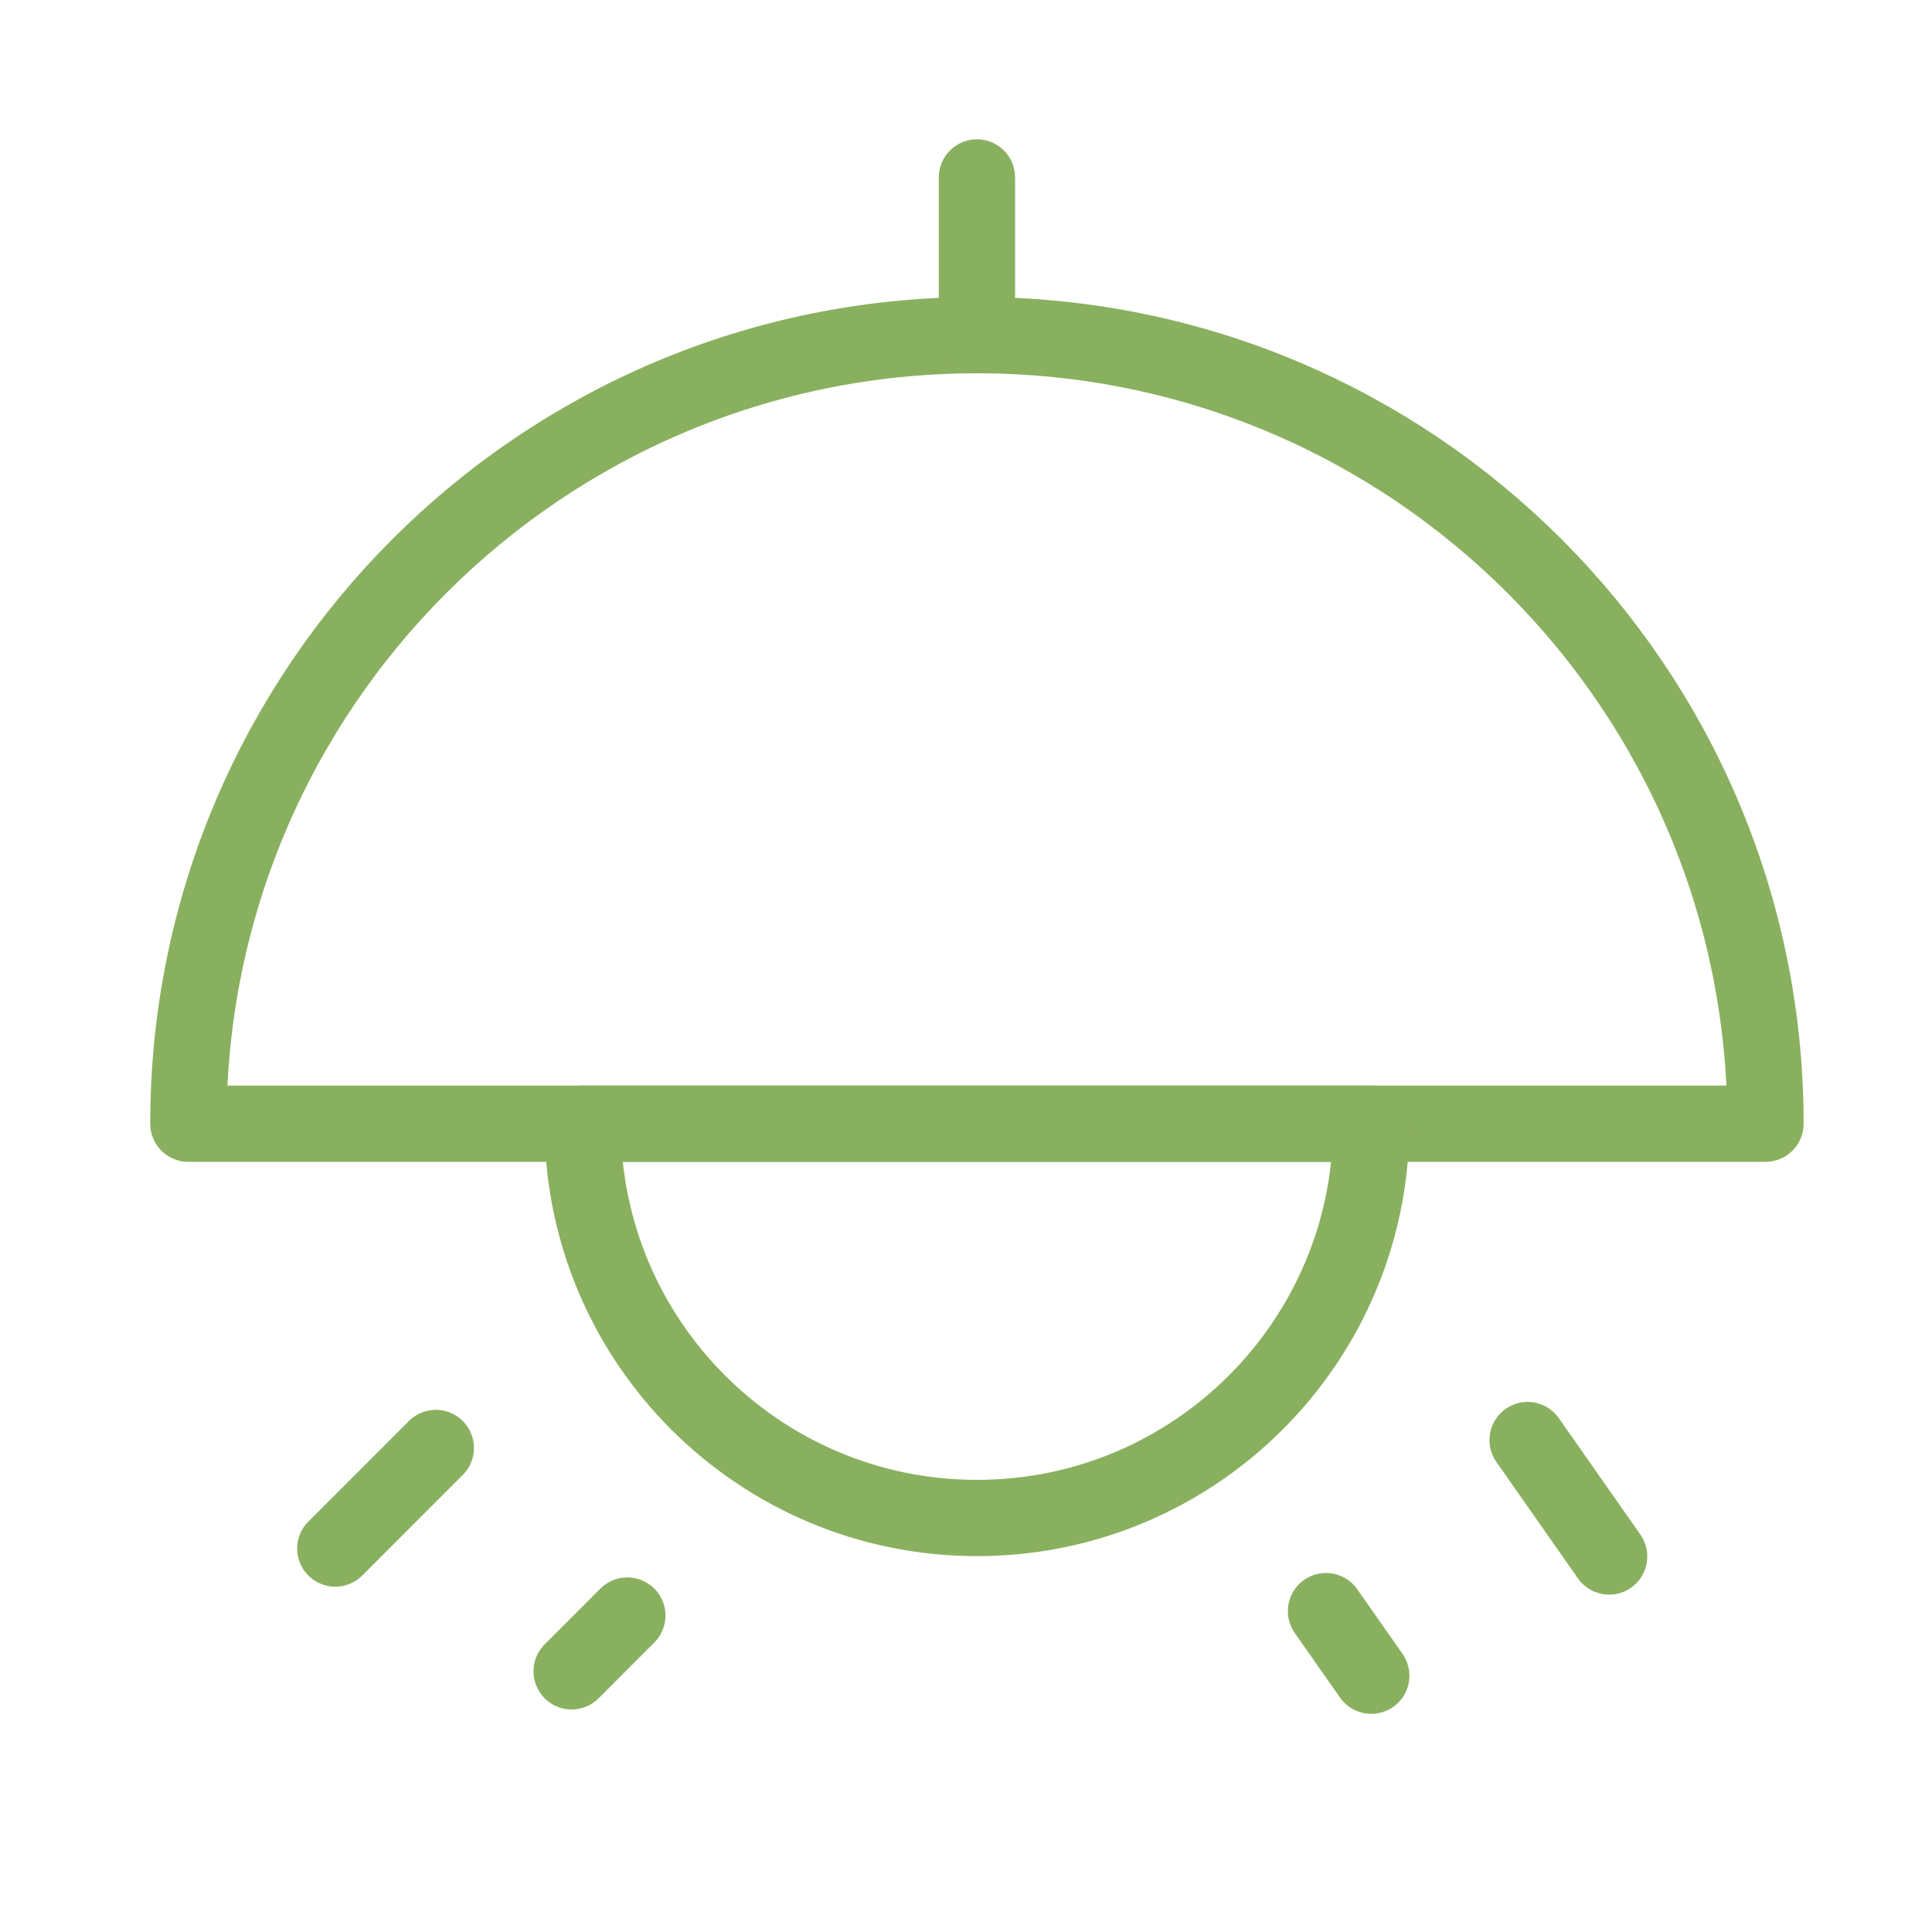 <svg width="38" height="38" viewBox="0 0 38 38" fill="none" xmlns="http://www.w3.org/2000/svg">
<path d="M19.215 6.592C10.649 6.592 3.705 13.536 3.705 22.102H34.725C34.725 13.536 27.781 6.592 19.215 6.592Z" stroke="#89B05F" stroke-width="1.5" stroke-linecap="round" stroke-linejoin="round"/>
<path d="M19.215 3.49V6.592" stroke="#89B05F" stroke-width="1.5" stroke-linecap="round" stroke-linejoin="round"/>
<path d="M19.216 29.857C14.933 29.857 11.46 26.385 11.46 22.102H26.971C26.971 26.385 23.499 29.857 19.216 29.857Z" stroke="#89B05F" stroke-width="1.5" stroke-linecap="round" stroke-linejoin="round"/>
<path d="M31.65 30.614L30.046 28.324" stroke="#89B05F" stroke-width="1.5" stroke-linecap="round" stroke-linejoin="round"/>
<path d="M8.572 28.48L6.595 30.458" stroke="#89B05F" stroke-width="1.5" stroke-linecap="round" stroke-linejoin="round"/>
<path d="M26.971 32.959L26.081 31.689" stroke="#89B05F" stroke-width="1.5" stroke-linecap="round" stroke-linejoin="round"/>
<path d="M12.339 31.776L11.243 32.873" stroke="#89B05F" stroke-width="1.5" stroke-linecap="round" stroke-linejoin="round"/>
</svg>
